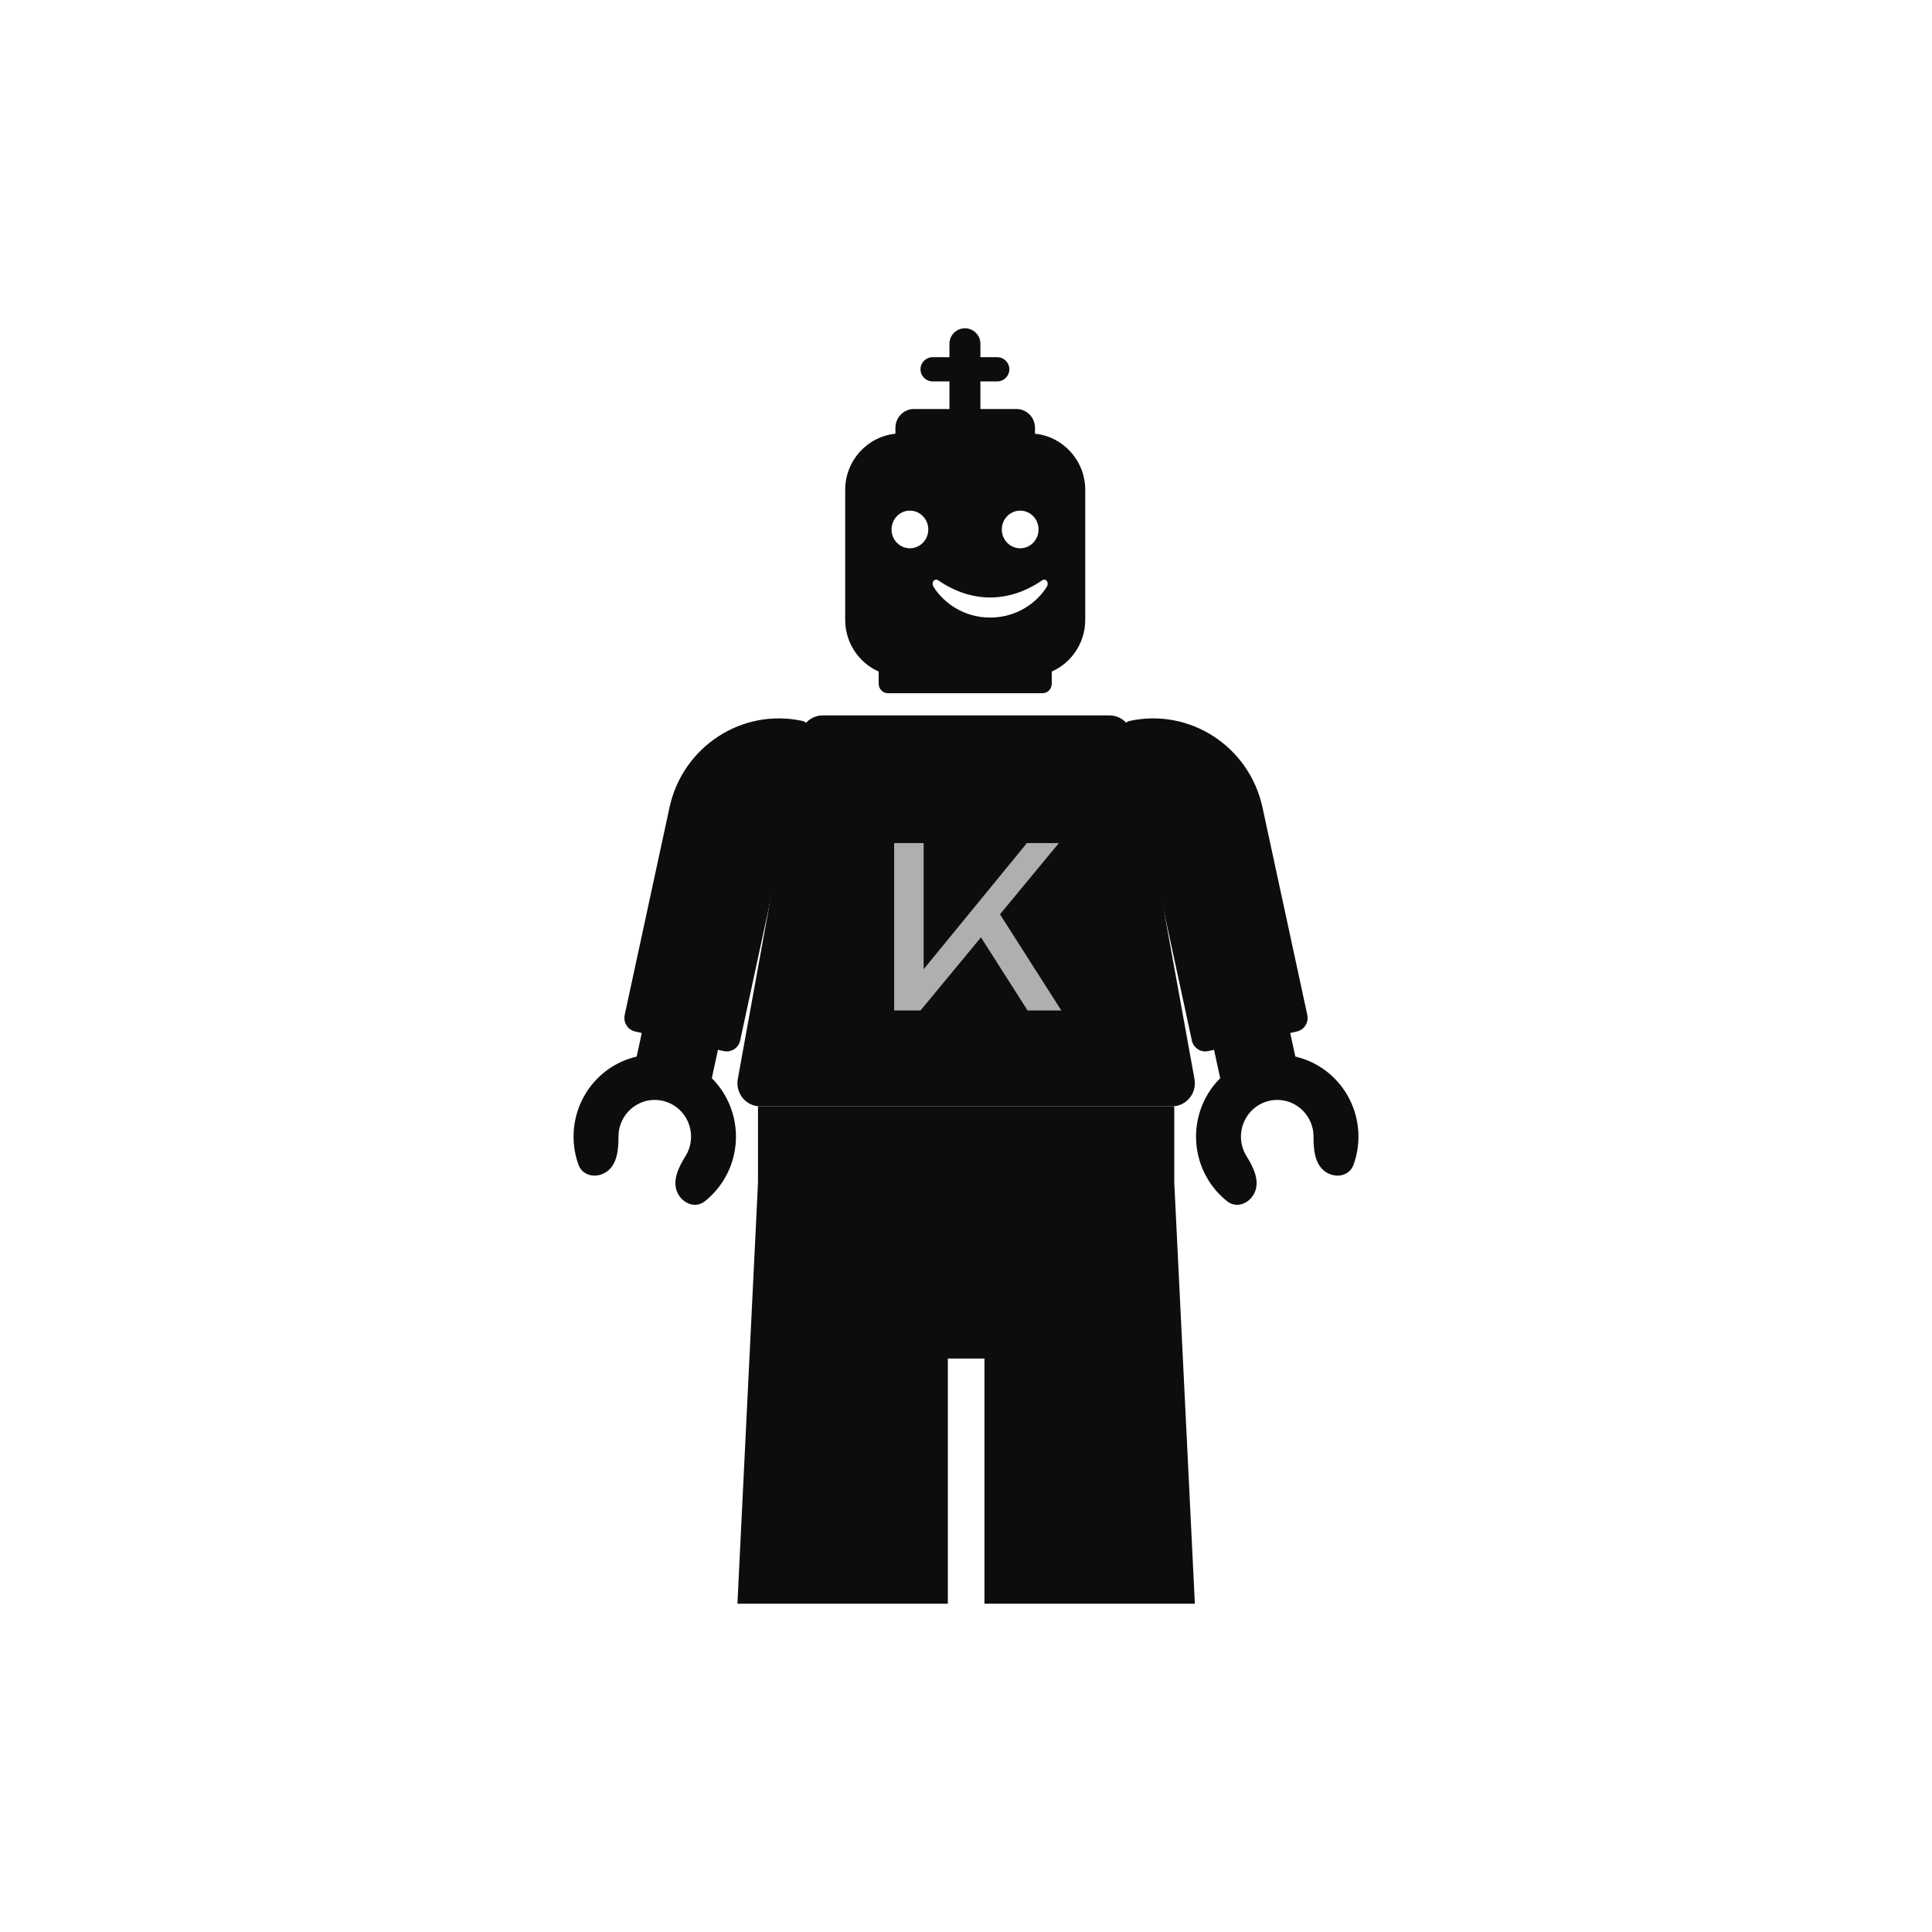 <svg width="128" height="128" viewBox="0 0 128 128" fill="none" xmlns="http://www.w3.org/2000/svg">
<path d="M53.023 48.654C53.155 47.927 53.782 47.398 54.513 47.398H73.506C74.237 47.398 74.864 47.927 74.996 48.654L79.138 71.49C79.309 72.432 78.594 73.299 77.647 73.299H50.372C49.425 73.299 48.711 72.432 48.881 71.49L53.023 48.654Z" fill="#0D0D0D"/>
<path d="M53.186 47.769C49.183 46.885 45.23 49.45 44.356 53.498L41.387 67.246C41.28 67.742 41.591 68.232 42.082 68.34L42.519 68.437L42.181 70.001C41.98 70.047 41.782 70.105 41.586 70.175C40.532 70.552 39.62 71.252 38.977 72.177C38.334 73.103 37.993 74.208 38 75.339C38.004 75.965 38.115 76.582 38.324 77.163C38.604 77.944 39.557 78.094 40.223 77.608C40.889 77.122 40.98 76.151 40.975 75.32C40.972 74.814 41.124 74.32 41.412 73.907C41.699 73.493 42.107 73.18 42.578 73.011C43.049 72.843 43.561 72.827 44.041 72.966C44.522 73.106 44.948 73.393 45.26 73.788C45.571 74.183 45.753 74.667 45.781 75.172C45.808 75.677 45.679 76.178 45.411 76.605C44.972 77.307 44.541 78.179 44.852 78.948C45.162 79.718 46.05 80.1 46.696 79.588C47.178 79.207 47.594 78.743 47.925 78.214C48.523 77.258 48.812 76.138 48.751 75.008C48.69 73.879 48.282 72.796 47.585 71.912C47.453 71.744 47.311 71.585 47.16 71.434L47.567 69.552L47.955 69.637C48.446 69.746 48.93 69.431 49.038 68.935L53.501 48.265C53.549 48.04 53.408 47.818 53.186 47.769Z" fill="#0D0D0D"/>
<path d="M74.814 47.769C78.817 46.885 82.77 49.45 83.644 53.498L86.613 67.246C86.72 67.742 86.409 68.232 85.918 68.34L85.481 68.437L85.819 70.001C86.02 70.047 86.218 70.105 86.414 70.175C87.468 70.552 88.38 71.252 89.023 72.177C89.665 73.103 90.007 74.208 90 75.339C89.996 75.965 89.885 76.582 89.677 77.163C89.396 77.944 88.443 78.094 87.777 77.608C87.111 77.122 87.02 76.151 87.025 75.32C87.028 74.814 86.876 74.32 86.588 73.907C86.301 73.493 85.893 73.18 85.422 73.011C84.951 72.843 84.439 72.827 83.959 72.966C83.478 73.106 83.052 73.393 82.741 73.788C82.429 74.183 82.247 74.667 82.219 75.172C82.192 75.677 82.321 76.178 82.589 76.605C83.028 77.307 83.459 78.179 83.148 78.948C82.838 79.718 81.95 80.1 81.304 79.588C80.822 79.207 80.406 78.743 80.075 78.214C79.477 77.258 79.188 76.138 79.249 75.008C79.31 73.879 79.718 72.796 80.415 71.912C80.547 71.744 80.689 71.585 80.84 71.434L80.433 69.552L80.045 69.637C79.554 69.746 79.07 69.431 78.963 68.935L74.499 48.265C74.451 48.04 74.592 47.818 74.814 47.769Z" fill="#0D0D0D"/>
<path d="M77.799 73.299H50.22V78.357L48.856 106.25H62.797V90.005H65.222V106.25H79.163L77.799 78.357V73.299Z" fill="#0D0D0D"/>
<path fill-rule="evenodd" clip-rule="evenodd" d="M62.903 22.776C62.903 22.209 63.362 21.75 63.928 21.75C64.495 21.75 64.954 22.209 64.954 22.776V23.665H66.07C66.513 23.665 66.872 24.024 66.872 24.466C66.872 24.909 66.513 25.268 66.07 25.268H64.954V27.097H67.338C68.019 27.097 68.571 27.655 68.571 28.344V28.736C70.44 28.924 71.9 30.519 71.9 32.459V41.063C71.9 42.597 70.987 43.915 69.681 44.492V45.302C69.681 45.647 69.405 45.926 69.064 45.926H58.831C58.491 45.926 58.215 45.647 58.215 45.302V44.492C56.908 43.915 55.996 42.597 55.996 41.063V32.459C55.996 30.519 57.455 28.924 59.324 28.736V28.344C59.324 27.655 59.876 27.097 60.557 27.097H62.903V25.268H61.787C61.344 25.268 60.985 24.909 60.985 24.466C60.985 24.024 61.344 23.665 61.787 23.665H62.903V22.776ZM69.032 38.458C66.822 39.964 64.371 39.956 62.174 38.458C61.909 38.278 61.671 38.59 61.85 38.878C62.52 39.956 63.871 40.915 65.6 40.915C67.33 40.915 68.684 39.956 69.351 38.878C69.529 38.59 69.292 38.278 69.027 38.458H69.032ZM61.502 35.078C61.502 35.766 60.957 36.325 60.284 36.325C59.612 36.325 59.067 35.766 59.067 35.078C59.067 34.389 59.612 33.831 60.284 33.831C60.957 33.831 61.502 34.389 61.502 35.078ZM68.807 35.078C68.807 35.766 68.262 36.325 67.589 36.325C66.917 36.325 66.372 35.766 66.372 35.078C66.372 34.389 66.917 33.831 67.589 33.831C68.262 33.831 68.807 34.389 68.807 35.078Z" fill="#0D0D0D"/>
<path d="M59.24 66.946V55.857H61.194V65.305L60.602 64.935L68.035 55.857H70.152L60.987 66.946H59.24ZM64.526 61.372L65.903 60.027L70.315 66.946H68.079L64.526 61.372Z" fill="#AFAFAF"/>
</svg>
